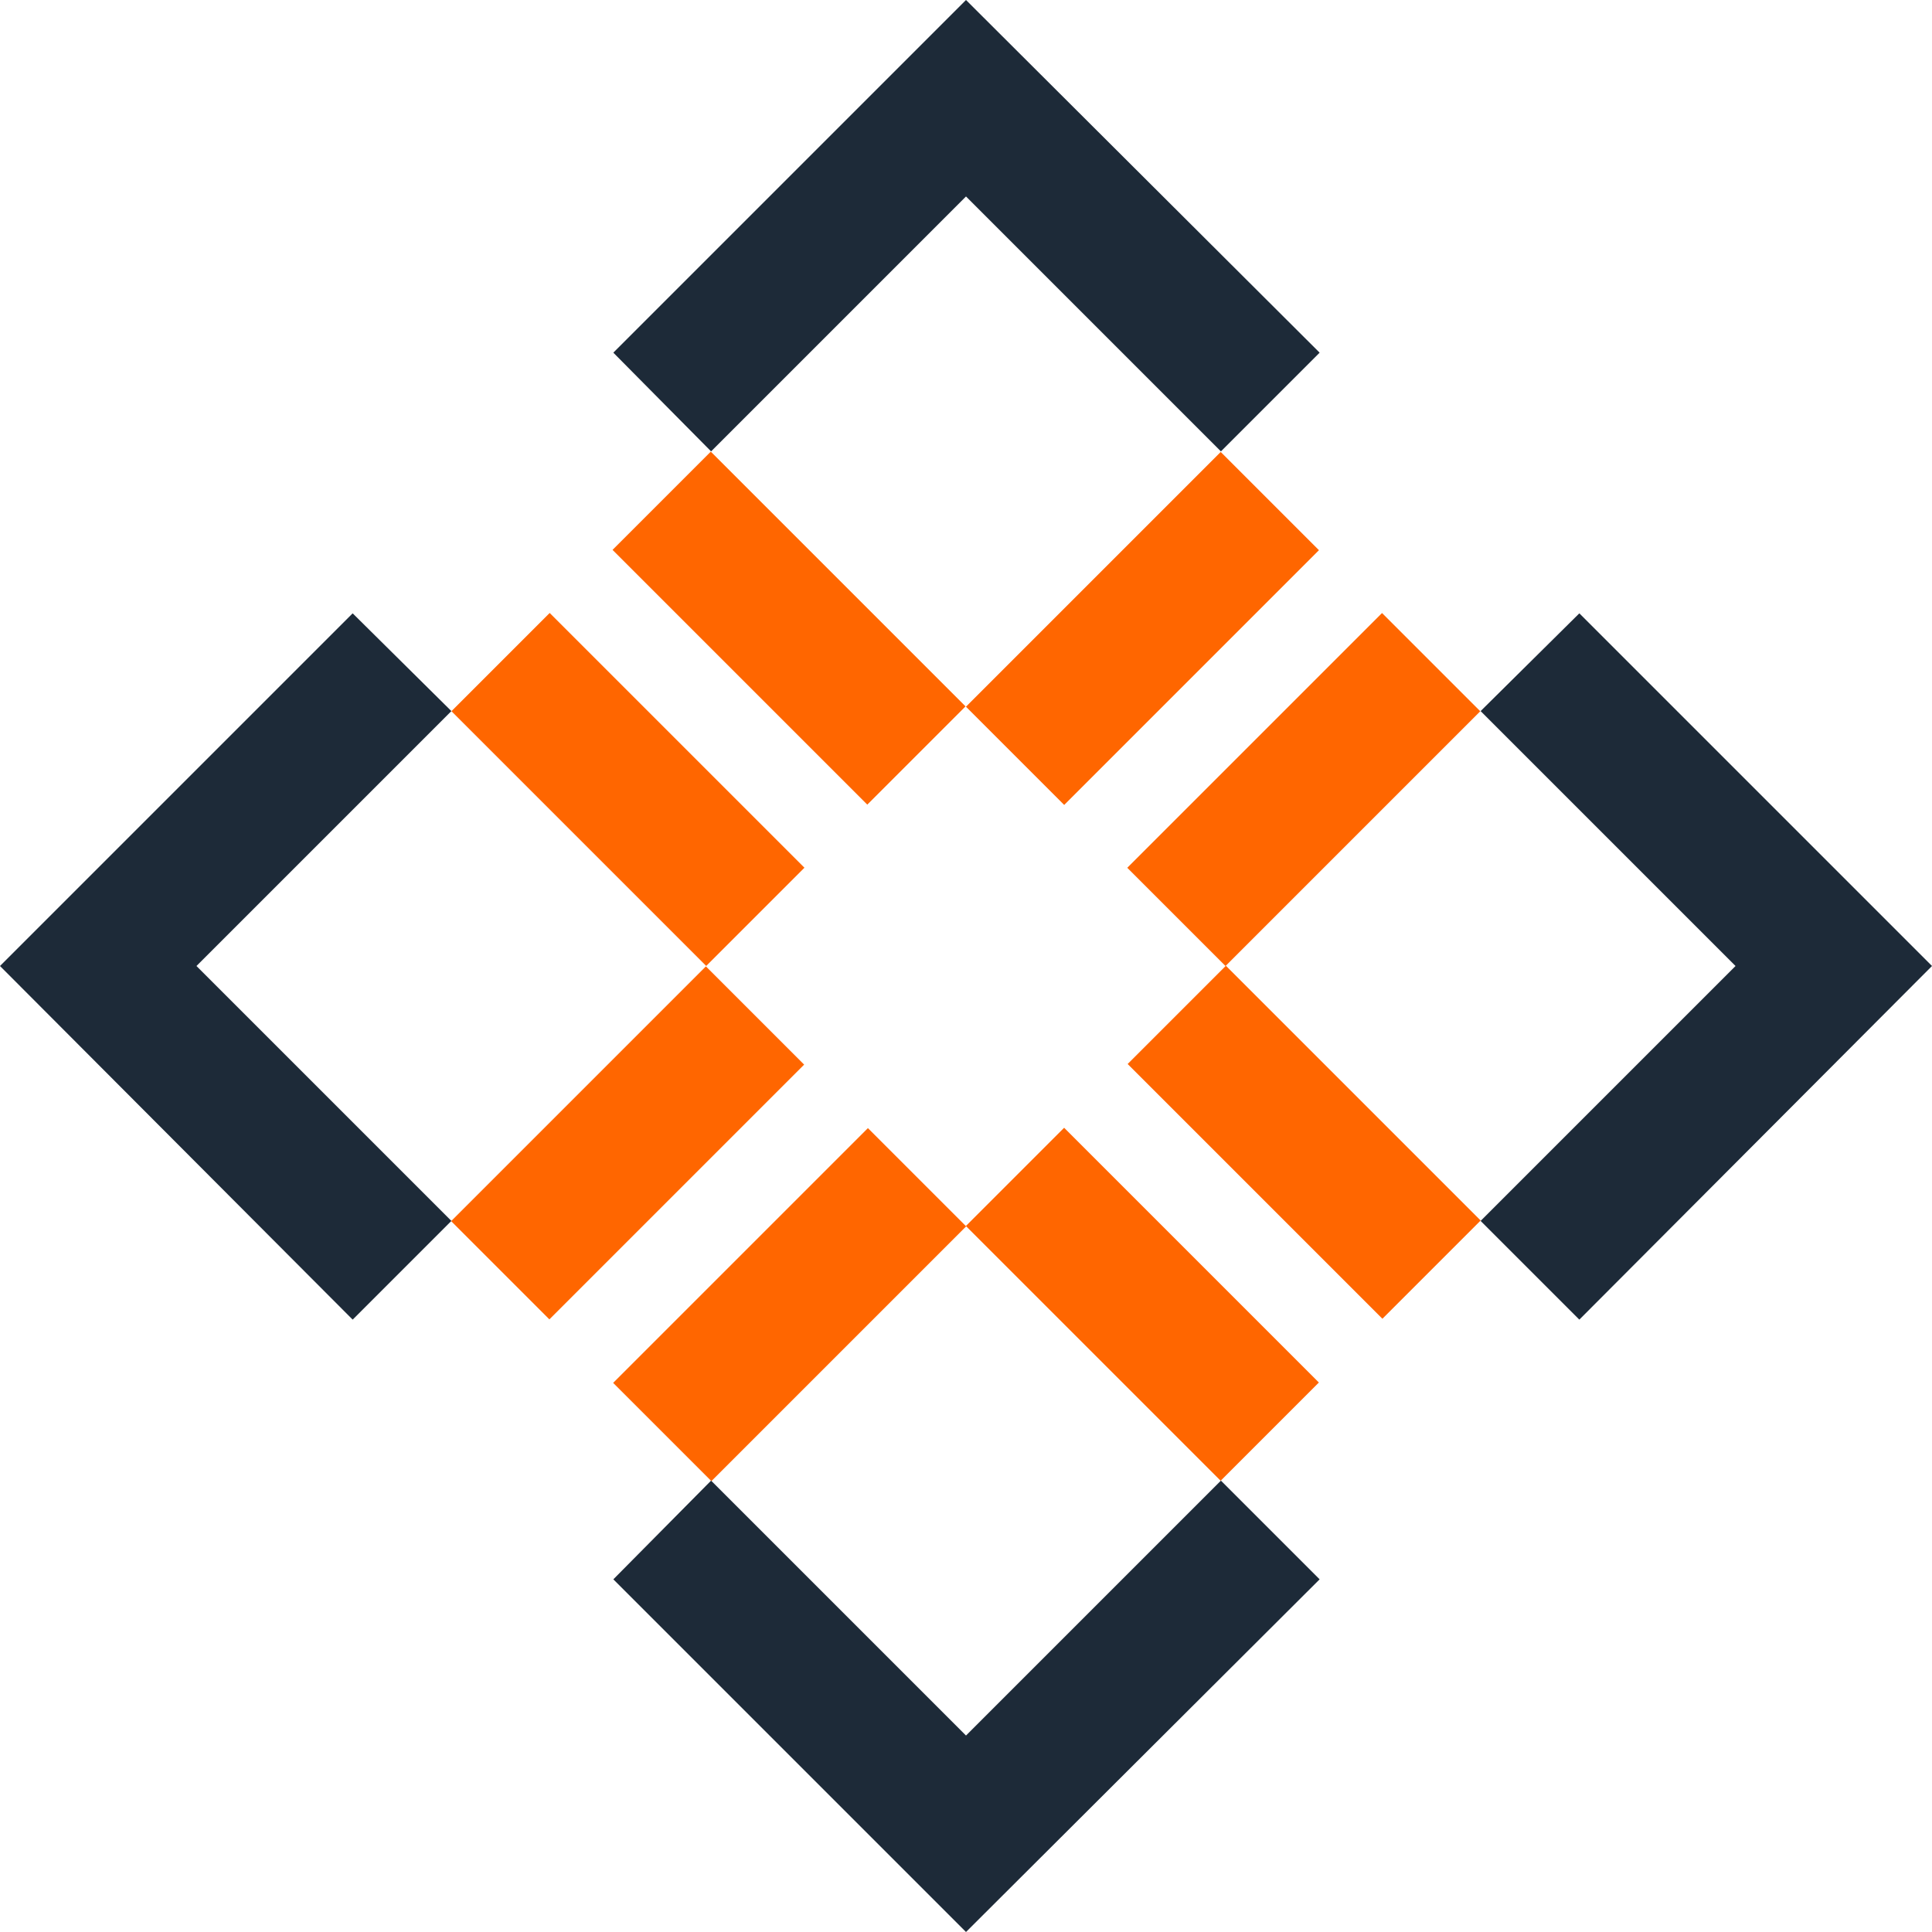 <?xml version="1.0" encoding="utf-8"?>
<!-- Generator: Adobe Illustrator 26.3.1, SVG Export Plug-In . SVG Version: 6.00 Build 0)  -->
<svg version="1.1" id="brick" xmlns="http://www.w3.org/2000/svg" xmlns:xlink="http://www.w3.org/1999/xlink" x="0px" y="0px"
	 viewBox="0 0 201.6 201.6" style="enable-background:new 0 0 201.6 201.6;" xml:space="preserve">
<style type="text/css">
	.st0{fill:#FF6600;}
	.st1{fill:#1D2A38;}
</style>
<rect x="112" y="117.3" transform="matrix(0.707 -0.707 0.707 0.707 -61.327 124.184)" class="st0" width="14.5" height="37.6"/>
<rect x="117.3" y="75.1" transform="matrix(0.707 -0.707 0.707 0.707 -18.398 120.387)" class="st0" width="37.6" height="14.5"/>
<rect x="63.6" y="128.9" transform="matrix(0.707 -0.707 0.707 0.707 -72.116 98.133)" class="st0" width="37.6" height="14.5"/>
<rect x="100.4" y="58.3" transform="matrix(0.707 -0.707 0.707 0.707 -11.406 103.507)" class="st0" width="37.6" height="14.5"/>
<rect x="46.7" y="112" transform="matrix(0.707 -0.707 0.707 0.707 -65.125 81.255)" class="st0" width="37.6" height="14.5"/>
<rect x="58.3" y="63.6" transform="matrix(0.707 -0.707 0.707 0.707 -39.076 70.465)" class="st0" width="14.5" height="37.6"/>
<rect x="75.1" y="46.7" transform="matrix(0.707 -0.707 0.707 0.707 -22.196 77.457)" class="st0" width="14.5" height="37.6"/>
<rect x="128.9" y="100.4" transform="matrix(0.707 -0.707 0.707 0.707 -44.447 131.175)" class="st0" width="14.5" height="37.6"/>
<polygon id="down" class="st1" points="137.7,164.8 127.4,154.5 100.8,181.1 74.2,154.5 64,164.8 100.8,201.6 "/>
<polygon id="side_x5F_left" class="st1" points="47.1,74.2 36.8,64 0,100.8 36.8,137.7 47.1,127.4 20.5,100.8 "/>
<polygon id="side_x5F_right" class="st1" points="164.8,64 154.5,74.2 181.1,100.8 154.5,127.4 164.8,137.7 201.6,100.8 "/>
<polygon id="up_x5F_up" class="st1" points="127.4,47.1 137.7,36.8 100.8,0 64,36.8 74.2,47.1 100.8,20.5 "/>
</svg>
